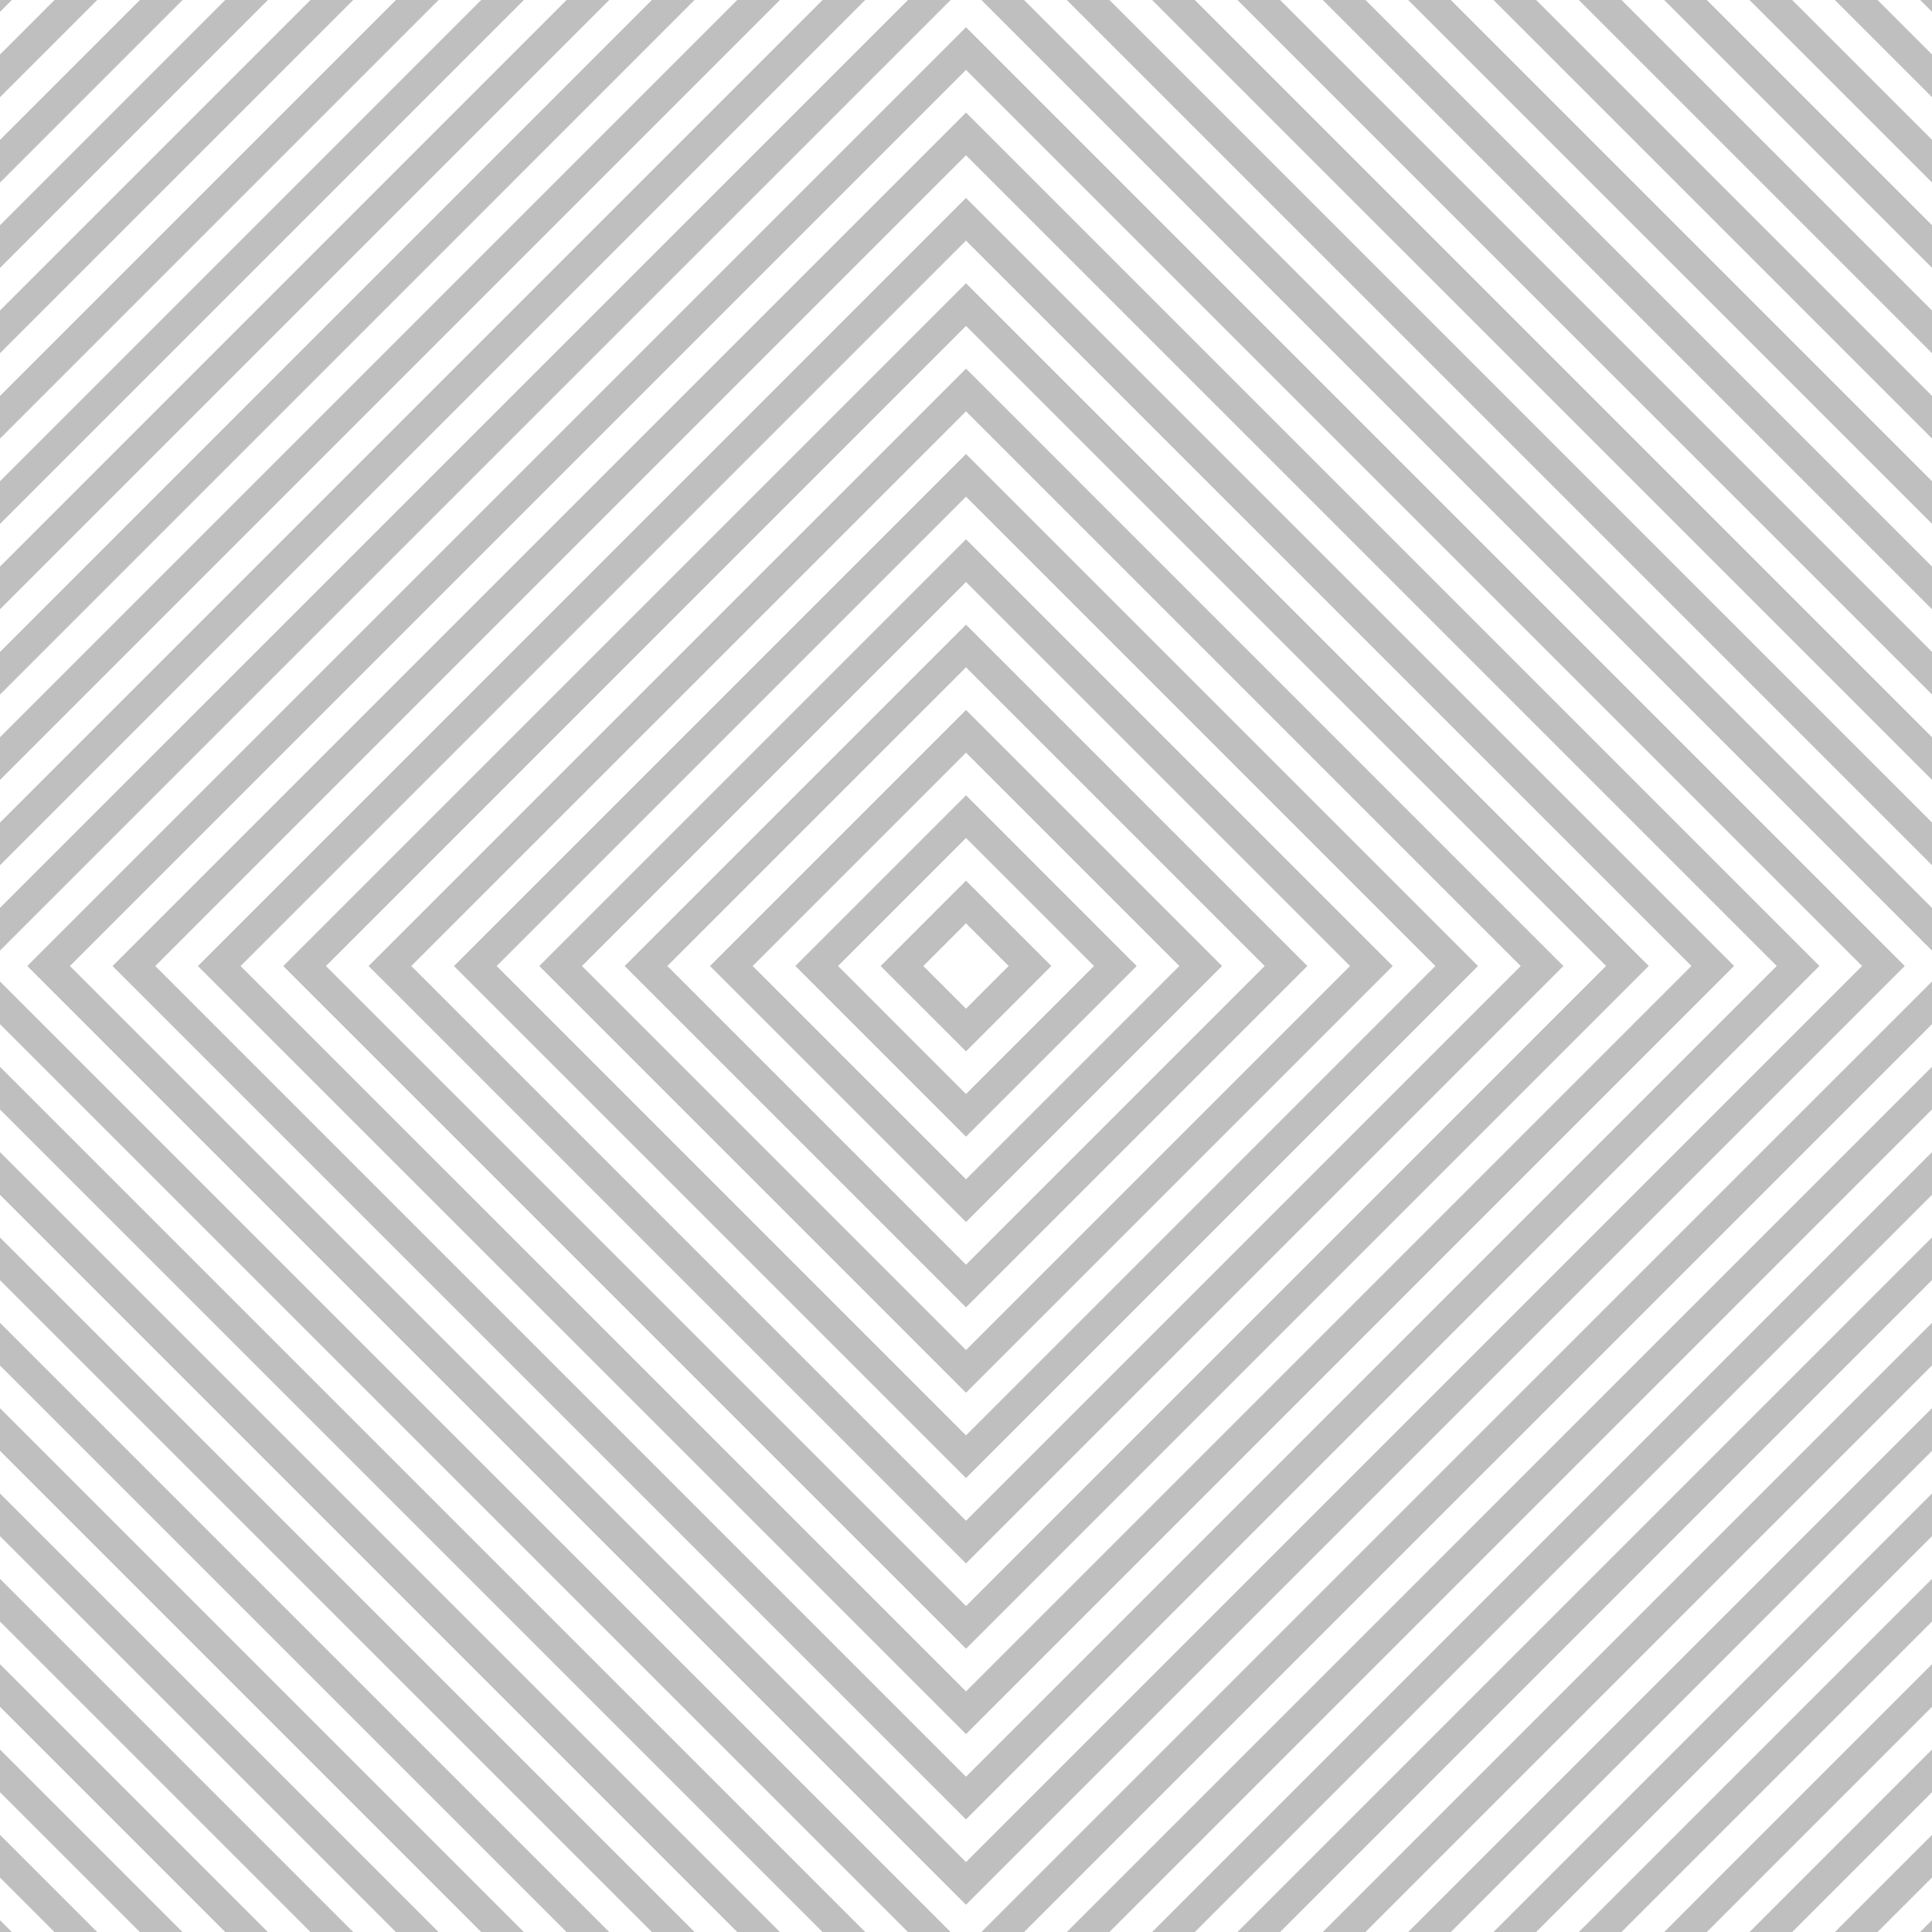 <?xml version="1.0" encoding="utf-8"?>
<!-- Generator: Adobe Illustrator 16.0.0, SVG Export Plug-In . SVG Version: 6.00 Build 0)  -->
<!DOCTYPE svg PUBLIC "-//W3C//DTD SVG 1.1//EN" "http://www.w3.org/Graphics/SVG/1.1/DTD/svg11.dtd">
<svg version="1.1" id="Layer_1" xmlns="http://www.w3.org/2000/svg" xmlns:xlink="http://www.w3.org/1999/xlink" x="0px" y="0px"
	 width="136px" height="136px" viewBox="0 0 136 136" enable-background="new 0 0 136 136" xml:space="preserve">
<g transform="rotate(-45 68 68) translate(-27 -27)">
	
		<rect x="-5.888" y="-5.887" transform="matrix(-9.222827e-06 -1 1 -9.222827e-06 1.907349e-04 190.001)" fill="none" stroke="#000000" stroke-width="2.124" stroke-opacity="0.25" width="201.777" height="201.776"/>
	
		<rect x="-1.638" y="-1.641" transform="matrix(-1.136859e-05 -1 1 -1.136859e-05 0.003 190)" fill="none" stroke="#000000" stroke-width="2.124" stroke-opacity="0.25" width="193.277" height="193.281"/>
	
		<rect x="2.607" y="2.607" transform="matrix(-1.172622e-05 -1 1 -1.172622e-05 7.629395e-05 190.001)" fill="none" stroke="#000000" stroke-width="2.124" stroke-opacity="0.25" width="184.784" height="184.787"/>
	
		<rect x="6.856" y="6.856" transform="matrix(-1.017650e-05 -1 1 -1.017650e-05 -4.196167e-04 190.003)" fill="none" stroke="#000000" stroke-width="2.124" stroke-opacity="0.25" width="176.288" height="176.29"/>
	
		<rect x="11.105" y="11.103" transform="matrix(-2.090534e-05 -1 1 -2.090534e-05 0.002 190.003)" fill="none" stroke="#000000" stroke-width="2.124" stroke-opacity="0.25" width="167.79" height="167.794"/>
	<polygon fill="none" stroke="#000000" stroke-width="2.124" stroke-opacity="0.25" points="15.353,174.648 15.348,15.35 
		174.648,15.352 174.648,174.65 	"/>
	
		<rect x="19.6" y="19.6" transform="matrix(-1.613697e-05 -1 1 -1.613697e-05 4.653931e-04 190.003)" fill="none" stroke="#000000" stroke-width="2.124" stroke-opacity="0.25" width="150.799" height="150.802"/>
	
		<rect x="23.847" y="23.846" transform="matrix(-2.424320e-05 -1 1 -2.424320e-05 0.002 190.003)" fill="none" stroke="#000000" stroke-width="2.124" stroke-opacity="0.25" width="142.306" height="142.309"/>
	
		<rect x="28.094" y="28.097" transform="matrix(-4.931292e-06 -1 1 -4.931292e-06 -0.002 190)" fill="none" stroke="#000000" stroke-width="2.124" stroke-opacity="0.25" width="133.809" height="133.809"/>
	
		<rect x="32.343" y="32.342" transform="matrix(-2.996524e-05 -1 1 -2.996524e-05 0.003 190.002)" fill="none" stroke="#000000" stroke-width="2.124" stroke-opacity="0.25" width="125.313" height="125.315"/>
	
		<rect x="36.591" y="36.591" transform="matrix(-5.408129e-06 -1 1 -5.408129e-06 4.806519e-04 190.002)" fill="none" stroke="#000000" stroke-width="2.124" stroke-opacity="0.25" width="116.819" height="116.819"/>
	
		<rect x="40.838" y="40.838" transform="matrix(-1.518329e-05 -1 1 -1.518329e-05 0.001 190.002)" fill="none" stroke="#000000" stroke-width="2.124" stroke-opacity="0.25" width="108.324" height="108.324"/>
	<polygon fill="none" stroke="#000000" stroke-width="2.124" stroke-opacity="0.25" points="45.087,144.913 45.083,45.085 
		144.91,45.09 144.912,144.915 	"/>
	
		<rect x="49.335" y="49.335" transform="matrix(5.082288e-06 -1 1 5.082288e-06 -4.806519e-04 189.999)" fill="none" stroke="#000000" stroke-width="2.124" stroke-opacity="0.25" width="91.33" height="91.329"/>
	
		<rect x="53.584" y="53.582" transform="matrix(-1.899799e-05 -1 1 -1.899799e-05 0.002 190.001)" fill="none" stroke="#000000" stroke-width="2.124" stroke-opacity="0.25" width="82.832" height="82.835"/>
	
		<rect x="57.83" y="57.829" transform="matrix(-5.356868e-05 -1 1 -5.356868e-05 0.005 190.004)" fill="none" stroke="#000000" stroke-width="2.124" stroke-opacity="0.25" width="74.338" height="74.341"/>
	
		<rect x="62.08" y="62.079" transform="matrix(-4.951557e-05 -1 1 -4.951557e-05 0.005 190.006)" fill="none" stroke="#000000" stroke-width="2.124" stroke-opacity="0.25" width="65.842" height="65.843"/>
	
		<rect x="66.325" y="66.328" transform="matrix(2.177159e-05 -1 1 2.177159e-05 -0.005 189.999)" fill="none" stroke="#000000" stroke-width="2.124" stroke-opacity="0.25" width="57.347" height="57.347"/>
	
		<rect x="70.575" y="70.576" transform="matrix(4.605451e-06 -1 1 4.605451e-06 -0.003 190)" fill="none" stroke="#000000" stroke-width="2.124" stroke-opacity="0.25" width="48.848" height="48.85"/>
	
		<rect x="74.821" y="74.823" transform="matrix(1.473824e-05 -1 1 1.473824e-05 -0.003 189.999)" fill="none" stroke="#000000" stroke-width="2.124" stroke-opacity="0.25" width="40.357" height="40.355"/>
	
		<rect x="79.071" y="79.072" transform="matrix(8.420148e-06 -1 1 8.420148e-06 -0.001 190)" fill="none" stroke="#000000" stroke-width="2.124" stroke-opacity="0.25" width="31.858" height="31.858"/>
	
		<rect x="83.319" y="83.319" transform="matrix(-2.308688e-06 -1 1 -2.308688e-06 2.059937e-04 190.001)" fill="none" stroke="#000000" stroke-width="2.124" stroke-opacity="0.25" width="23.362" height="23.362"/>
	
		<rect x="87.567" y="87.568" transform="matrix(1.138012e-04 -1 1 1.138012e-04 -0.011 189.99)" fill="none" stroke="#000000" stroke-width="2.124" stroke-opacity="0.25" width="14.867" height="14.866"/>
	
		<rect x="91.814" y="91.812" transform="matrix(-2.191504e-04 -1 1 -2.191504e-04 0.021 190.02)" fill="none" stroke="#000000" stroke-width="2.124" stroke-opacity="0.25" width="6.371" height="6.374"/>
</g>
<path fill="none" stroke="#000000" stroke-width="2" stroke-opacity="0.25" d="M260.098-6.038"/>
<path fill="none" stroke="#000000" stroke-width="2" d="M274.631,2.544"/>
</svg>
